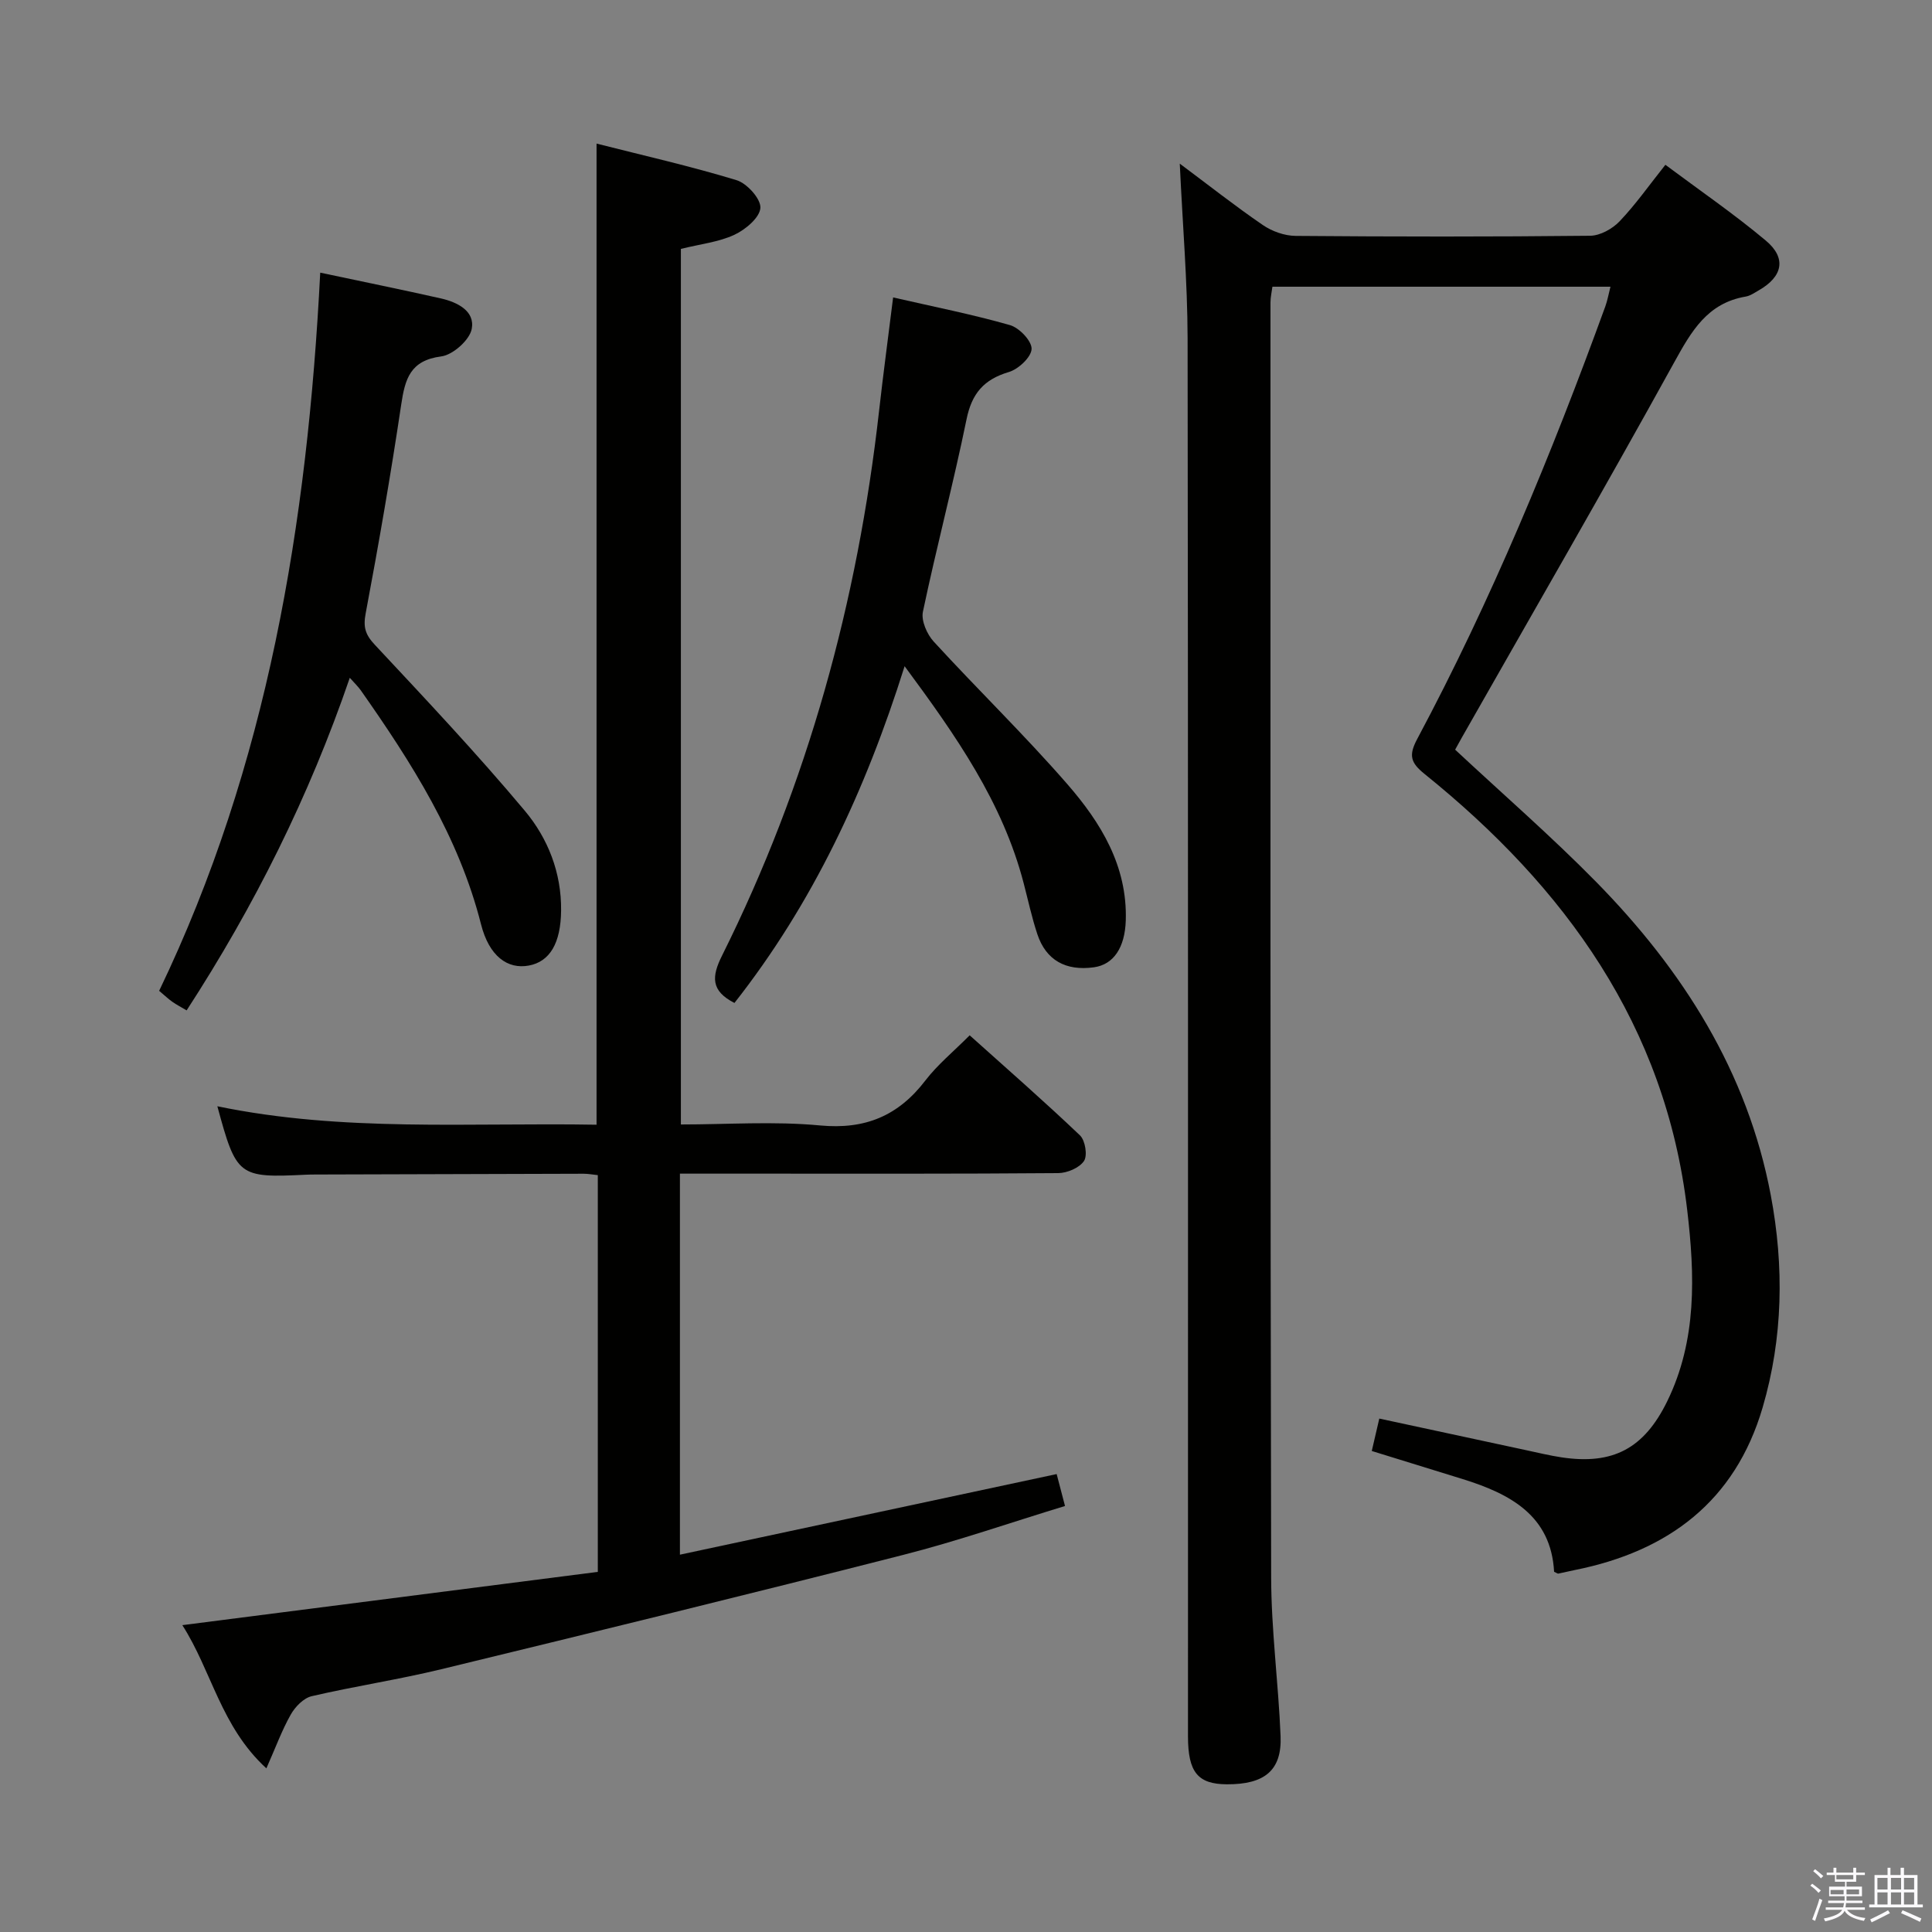 <svg enable-background="new 0 0 400 400" viewBox="0 0 400 400" xmlns="http://www.w3.org/2000/svg"><rect x="0" y="0" width="400" height="400" fill="#808080" stroke="none"/><path d="m374.8 390.4.4-.4c.7.5 1.3 1 1.8 1.4l-.5.5c-.5-.6-1.1-1.1-1.7-1.5zm1 7.3-.6-.3c.5-1.4 1.1-2.8 1.5-4.3.2.1.4.2.6.3-.5 1.3-1 2.8-1.5 4.3zm-.4-10.3.4-.4c.4.3 1 .8 1.7 1.4l-.5.5c-.4-.5-1-1-1.6-1.5zm2.5.3h1.7v-1h.6v1h3.5v-1h.6v1h1.8v.5h-1.8v1.4h-2v1h3.2v2h-3.2v.9h3.3v.5h-3.4c0 .3-.1.6-.1.9h4v.5h-3.7c.7.9 1.9 1.5 3.8 1.7-.1.2-.2.4-.3.6-2.1-.4-3.5-1.1-4-2.1-.4 1-1.8 1.7-4 2.2-.1-.2-.2-.4-.3-.6 2.1-.4 3.4-1 3.8-1.8h-3.4v-.5h3.6c.1-.3.1-.6.2-.9h-3.3v-.5h3.4c0-.3 0-.6 0-.9h-3.2v-2h3.3v-1h-2.1v-1.4h-1.7v-.5zm1.1 3.5v1h2.7c0-.3 0-.4 0-.4 0-.2 0-.2 0-.2 0-.1 0-.2 0-.3h-2.7zm1.2-3v.9h3.5v-.9zm4.7 3h-2.6v.6.4h2.6z" fill="#fbfafc"/><path d="m393.6 386.7h.6v1.5h2.8v6.1h1.1v.6h-11.1v-.6h1.1v-6.1h2.7v-1.5h.6v1.5h2.1v-1.5zm-2.7 8.8.4.6c-1.2.6-2.5 1.3-3.8 1.9-.1-.2-.2-.4-.3-.6 1.2-.6 2.5-1.2 3.7-1.9zm-2.2-6.7v2.4h2.1v-2.4zm0 3v2.5h2.1v-2.5zm2.8-3v2.4h2.1v-2.4zm0 3v2.5h2.1v-2.5zm6 6.1c-1.4-.7-2.7-1.3-3.9-1.8l.3-.6c1.5.6 2.7 1.2 3.9 1.7zm-1.2-9.1h-2.1v2.4h2.1zm-2.1 3v2.5h2.1v-2.5z" fill="#fbfafc"/><g fill="#010100"><path d="m244.26 33.88c6.02 4.49 11.48 8.8 17.21 12.72 1.9 1.3 4.49 2.22 6.77 2.24 20.33.17 40.66.19 60.99-.03 2.07-.02 4.6-1.43 6.09-2.99 3.31-3.47 6.09-7.44 9.48-11.7 7.07 5.28 14.19 10.16 20.78 15.68 4.36 3.64 3.52 7.48-1.46 10.32-.86.49-1.74 1.12-2.68 1.28-7.96 1.35-11.26 7.18-14.84 13.67-14.37 26.06-29.27 51.82-43.98 77.7-.49.86-.96 1.74-1.35 2.44 9.84 9.18 19.9 17.92 29.21 27.39 17.92 18.26 31.31 39.27 36.14 64.85 2.78 14.73 2.55 29.52-1.69 43.97-5.7 19.44-19.57 29.78-38.89 33.64-1.14.23-2.27.51-3.41.74-.13.03-.29-.12-.87-.38-.63-11.63-9.07-16.13-18.92-19.19-6.16-1.92-12.32-3.81-18.83-5.82.52-2.22.98-4.23 1.56-6.71 10.38 2.24 20.4 4.4 30.43 6.55 2.43.52 4.86 1.11 7.31 1.48 10.64 1.6 17.07-1.84 21.84-11.55 6.23-12.7 5.75-26.23 4.17-39.64-4.49-38.21-25.28-66.84-54.38-90.3-2.92-2.35-3.32-3.87-1.52-7.24 15.37-28.8 27.79-58.9 38.94-89.55.44-1.21.66-2.49 1.07-4.09-23.47 0-46.57 0-69.99 0-.14 1.07-.4 2.17-.4 3.27 0 87.98-.05 175.97.14 263.95.02 10.95 1.5 21.89 1.95 32.86.29 7.08-3.28 10.02-11.13 9.98-6-.03-8.04-2.5-8.04-9.92-.01-96.48.05-192.97-.08-289.45-.03-11.81-1.04-23.59-1.62-36.17z"/><path d="m55.15 366.12c-9.45-8.67-11.31-20.16-17.4-29.65 29.07-3.73 57.46-7.37 86.02-11.03 0-27.64 0-54.74 0-82.14-1.05-.11-1.99-.29-2.94-.29-18.5.04-36.99.1-55.49.16-.67 0-1.33.01-2 .04-13.98.68-14.4.36-18.34-14.17 25.97 5.38 52.1 3.36 78.51 3.82 0-67.65 0-135 0-203.13 9.65 2.45 19.42 4.66 28.98 7.57 2.17.66 5.06 3.88 4.94 5.74-.13 2.02-3.09 4.5-5.38 5.57-3.24 1.51-7 1.91-11.08 2.92v181.28c9.6 0 19.27-.7 28.79.2 9.39.89 16.24-2 21.85-9.33 2.51-3.27 5.79-5.95 9.15-9.33 7.7 6.91 15.42 13.65 22.84 20.72 1.09 1.04 1.59 4.17.83 5.3-.96 1.43-3.49 2.5-5.35 2.51-20.83.17-41.66.11-62.49.11-5.15 0-10.31 0-15.82 0v78.89c26.15-5.59 51.9-11.1 78-16.69.51 1.94 1.04 3.98 1.73 6.61-11.36 3.46-22.32 7.28-33.52 10.13-31.82 8.12-63.72 15.92-95.64 23.67-8.87 2.15-17.92 3.51-26.81 5.58-1.68.39-3.42 2.19-4.33 3.8-1.83 3.23-3.11 6.77-5.05 11.14z"/><path d="m66.3 56.45c9.14 1.94 17.07 3.55 24.96 5.33 3.41.77 7.11 2.6 6.41 6.31-.43 2.3-3.9 5.39-6.31 5.7-6.45.83-7.5 4.67-8.3 10.01-2.15 14.44-4.65 28.84-7.35 43.19-.54 2.84-.09 4.38 1.87 6.48 10.54 11.28 21.15 22.54 31.06 34.37 4.8 5.72 7.62 12.84 7.53 20.69-.07 6.71-2.31 10.57-6.69 11.38s-8.21-1.92-9.89-8.55c-4.59-18.1-14.36-33.44-24.89-48.43-.55-.78-1.26-1.45-2.28-2.6-8.43 24.61-19.74 47.23-33.78 68.86-1.08-.64-2.05-1.15-2.95-1.77-.81-.57-1.53-1.26-2.74-2.28 22.42-46.64 30.7-96.64 33.35-148.69z"/><path d="m184.91 61.58c8.46 1.94 16.42 3.51 24.19 5.73 1.93.55 4.53 3.28 4.48 4.93-.06 1.7-2.72 4.19-4.7 4.78-5.18 1.54-7.68 4.43-8.77 9.8-2.73 13.33-6.23 26.51-9.03 39.83-.39 1.86.84 4.67 2.24 6.19 9.11 9.94 18.82 19.35 27.66 29.51 6.93 7.96 12.45 16.93 12.1 28.22-.18 5.64-2.53 9.14-6.61 9.7-5.82.8-9.9-1.47-11.69-6.83-1.15-3.46-1.92-7.05-2.84-10.58-4.36-16.76-14.01-30.54-24.65-44.93-8.13 25.86-19.06 49.16-35.23 69.72-4.93-2.51-4.73-5.47-2.58-9.78 17.74-35.57 28.08-73.32 32.52-112.77.85-7.57 1.87-15.12 2.91-23.52z"/></g></svg>